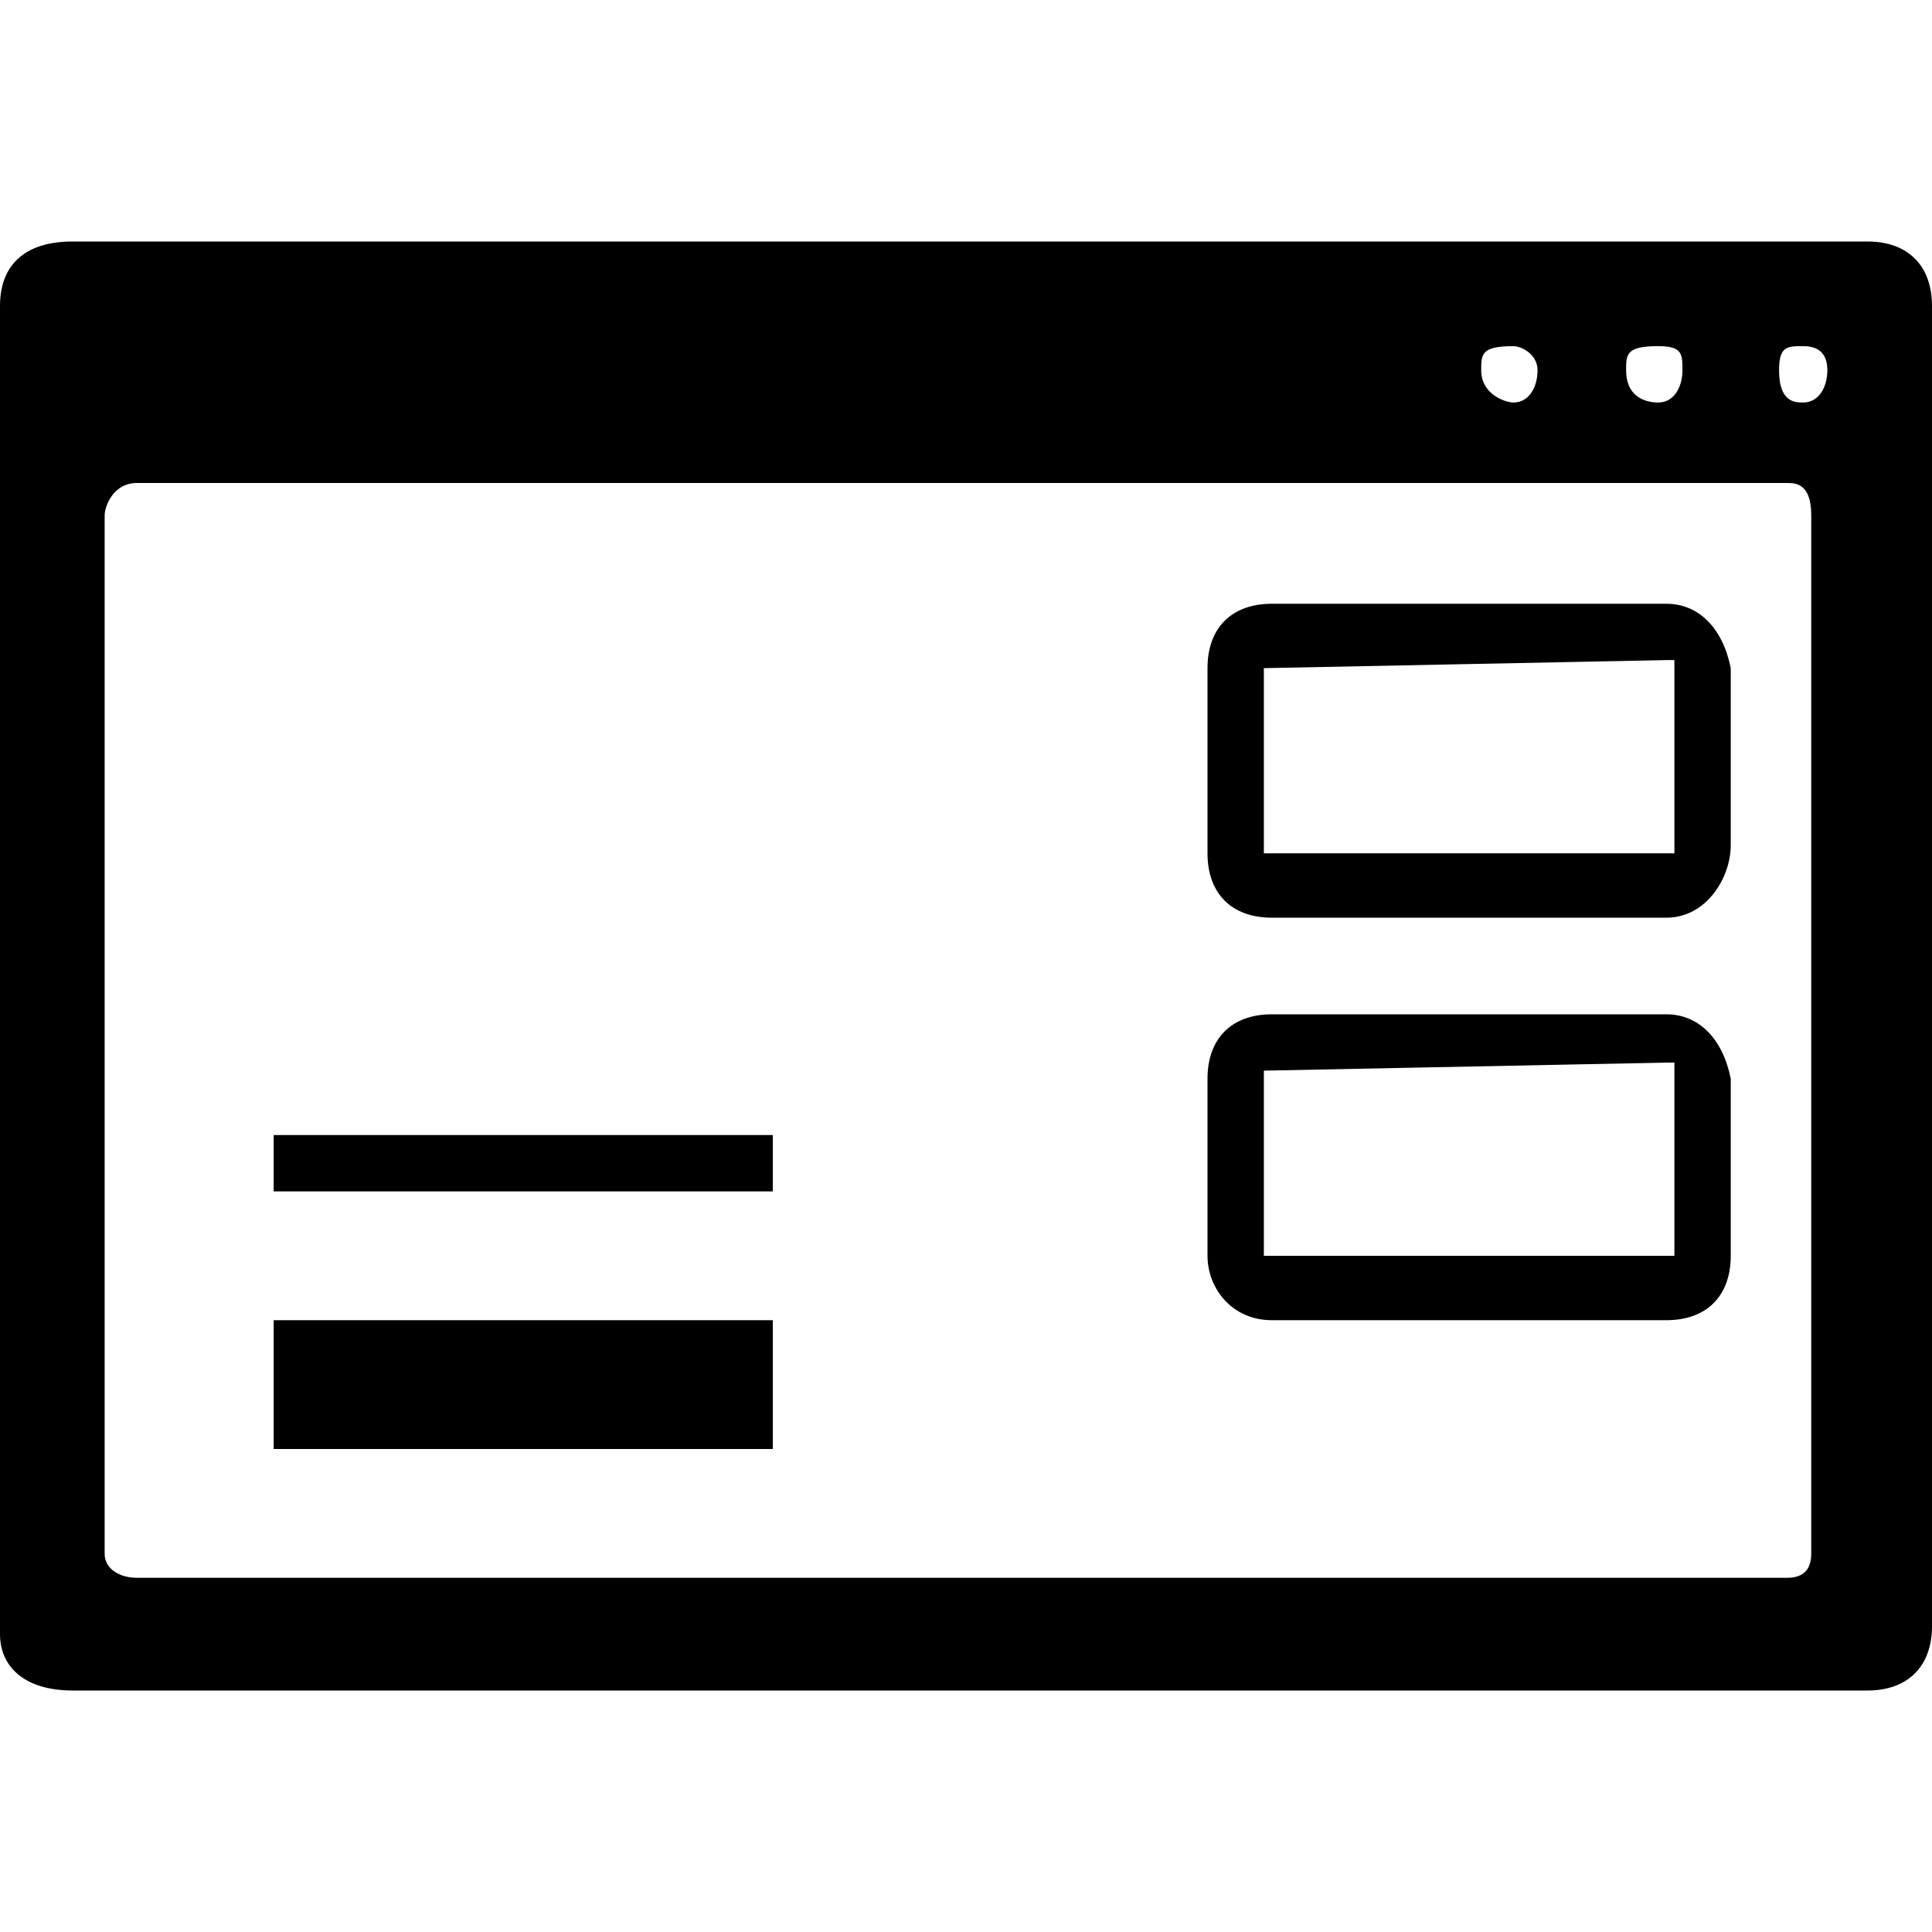 <?xml version="1.0" encoding="utf-8"?>
<!-- Generator: Adobe Illustrator 21.1.0, SVG Export Plug-In . SVG Version: 6.00 Build 0)  -->
<svg version="1.1" id="Layer_1" xmlns="http://www.w3.org/2000/svg" xmlns:xlink="http://www.w3.org/1999/xlink" x="0px" y="0px"
	 viewBox="0 0 24 24" style="enable-background:new 0 0 24 24;" xml:space="preserve">
<path d="M23.2,3H0.9C0.3,3,0,3.3,0,3.8v16.5C0,20.7,0.3,21,0.9,21h22.3c0.5,0,0.8-0.3,0.8-0.8V3.8C24,3.3,23.7,3,23.2,3z M18.4,4.6
	c0-0.2,0-0.3,0.4-0.3c0.1,0,0.3,0.1,0.3,0.3C19.1,4.8,19,5,18.8,5C18.7,5,18.4,4.9,18.4,4.6z M20.2,4.6c0-0.2,0-0.3,0.4-0.3
	c0.3,0,0.3,0.1,0.3,0.3c0,0.2-0.1,0.4-0.3,0.4C20.4,5,20.2,4.9,20.2,4.6z M22.5,6.4v12.9c0,0.2-0.1,0.3-0.3,0.3H1.7
	c-0.2,0-0.4-0.1-0.4-0.3V6.4C1.3,6.3,1.4,6,1.7,6h20.5C22.3,6,22.5,6,22.5,6.4z M22.1,4.6c0-0.3,0.1-0.3,0.3-0.3
	c0.2,0,0.3,0.1,0.3,0.3c0,0.2-0.1,0.4-0.3,0.4C22.3,5,22.1,5,22.1,4.6z M20.7,7.5h-4.9c-0.5,0-0.8,0.3-0.8,0.8v2.3
	c0,0.5,0.3,0.8,0.8,0.8h4.9c0.5,0,0.8-0.5,0.8-0.9V8.3C21.4,7.8,21.1,7.5,20.7,7.5z M15.7,8.3C15.7,8.2,15.7,8.2,15.7,8.3
	C15.7,8.2,15.7,8.2,15.7,8.3l5-0.1c0,0,0.1,0,0.1,0h0c0,0,0,0,0,0.1v2.2c0,0,0,0.1,0,0.1c0,0,0,0-0.1,0h-4.9c0,0-0.1,0-0.1,0
	c0,0,0,0,0-0.1V8.3z M20.7,12.6h-4.9c-0.5,0-0.8,0.3-0.8,0.8v2.2c0,0.4,0.3,0.8,0.8,0.8h4.9c0.5,0,0.8-0.3,0.8-0.8v-2.2
	C21.4,12.9,21.1,12.6,20.7,12.6z M15.7,13.3C15.7,13.2,15.7,13.2,15.7,13.3C15.7,13.2,15.7,13.2,15.7,13.3l5-0.1c0,0,0.1,0,0.1,0h0
	c0,0,0,0,0,0.1v2.2c0,0,0,0.1,0,0.1c0,0,0,0-0.1,0h-4.9c0,0-0.1,0-0.1,0c0,0,0,0,0-0.1V13.3z M3.4,14.1h6.2v0.7H3.4V14.1z M3.4,16.4
	h6.2v1.6H3.4V16.4z"/>
</svg>
